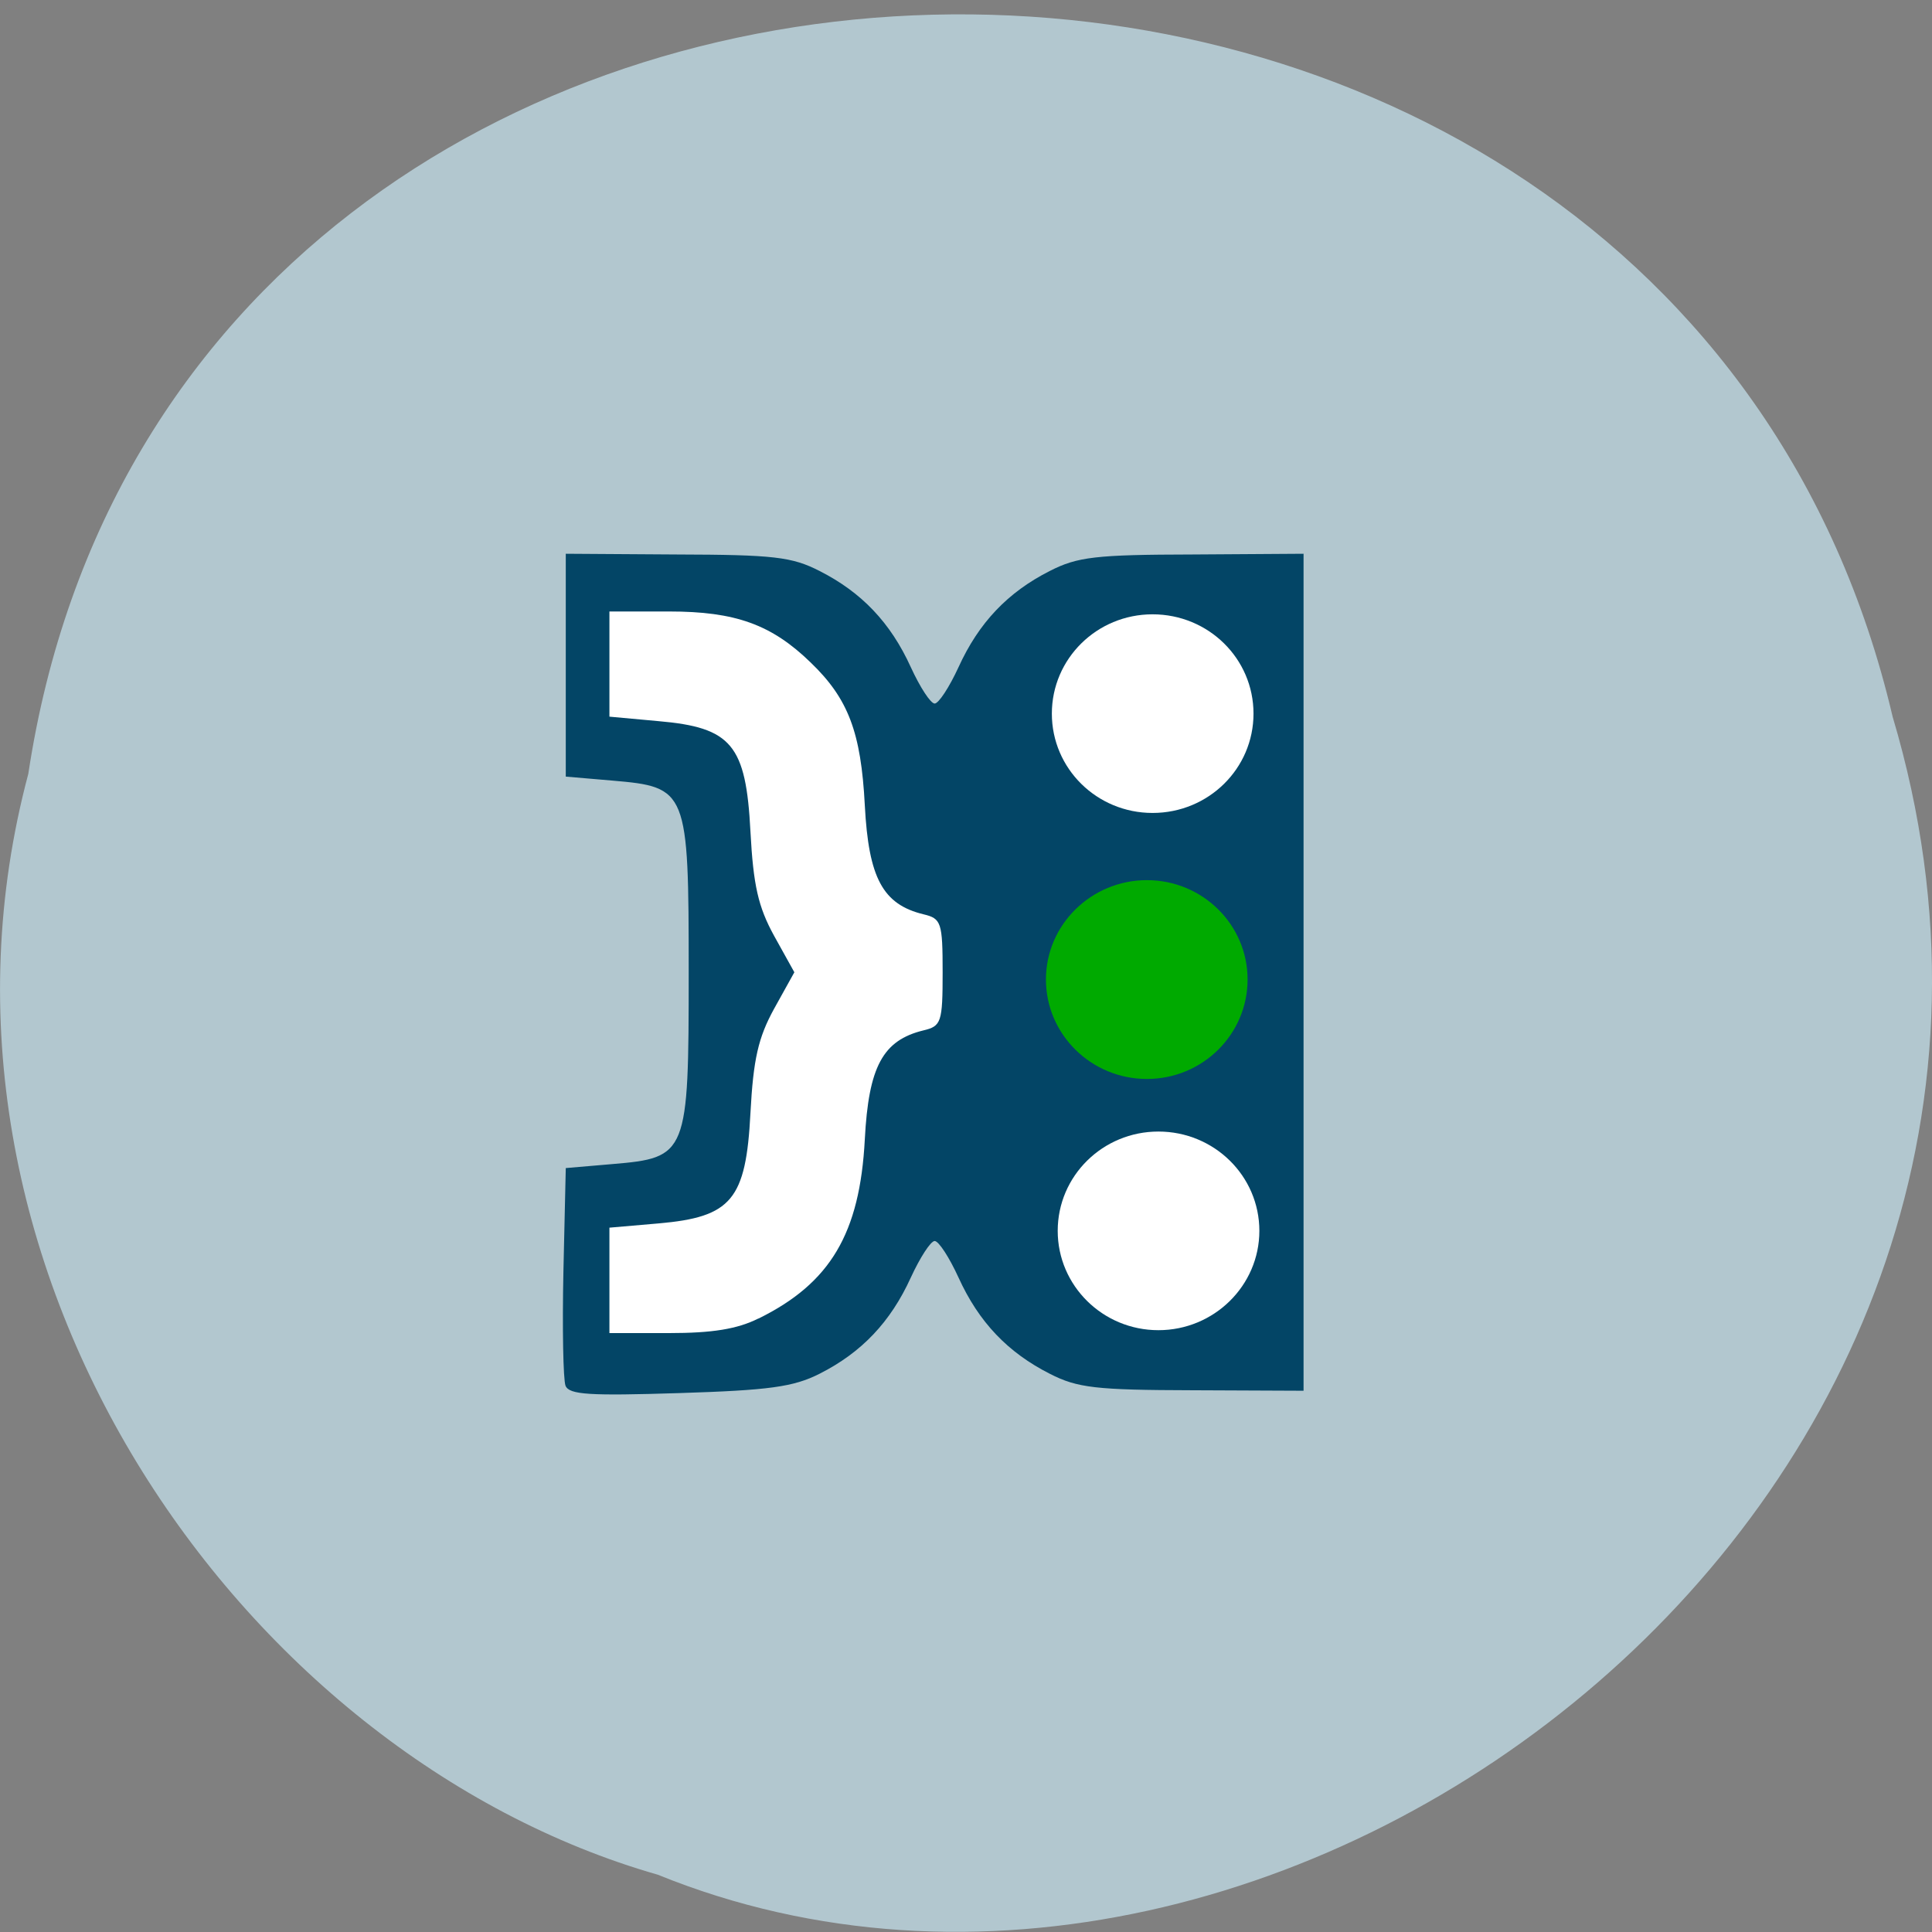 <svg xmlns="http://www.w3.org/2000/svg" viewBox="0 0 32 32"><rect x="0" y="0" width="32" height="32" fill="#808080" stroke="none"/><path d="m 0.469 12.816 c 2.477 -16.359 27.15 -16.852 30.879 -0.945 c 3.836 12.875 -10.06 23.402 -20.453 19.18 c -6.961 -1.992 -12.586 -10.152 -10.426 -18.234" fill="#b2c7cf"/><path d="m 11.461 13.07 l -1.797 -0.805 l -0.043 -2.414 c 1.492 -0.172 2.828 0.184 4.258 0.535 c 2.98 4.82 2.027 7.879 0.293 11.566 c -2.066 1.176 -2.285 0.82 -4.5 0.82 l 0.281 -2.809 l 1.773 -1.02" fill="#fff"/><path d="m 9.367 22.953 c -0.039 -0.102 -0.055 -0.953 -0.035 -1.895 l 0.039 -1.711 l 0.77 -0.066 c 1.246 -0.105 1.266 -0.16 1.266 -3.176 c 0 -3.02 -0.02 -3.07 -1.266 -3.176 l -0.77 -0.066 v -3.691 l 1.84 0.012 c 1.602 0.004 1.906 0.039 2.363 0.273 c 0.695 0.352 1.176 0.855 1.512 1.594 c 0.152 0.332 0.328 0.602 0.395 0.602 c 0.066 0 0.242 -0.27 0.395 -0.602 c 0.336 -0.738 0.816 -1.242 1.512 -1.594 c 0.457 -0.234 0.762 -0.27 2.363 -0.273 l 1.84 -0.012 v 13.863 l -1.84 -0.008 c -1.602 -0.004 -1.906 -0.039 -2.363 -0.273 c -0.695 -0.352 -1.176 -0.855 -1.512 -1.594 c -0.152 -0.332 -0.328 -0.605 -0.395 -0.605 c -0.066 0 -0.242 0.273 -0.395 0.605 c -0.336 0.738 -0.816 1.242 -1.512 1.594 c -0.434 0.219 -0.836 0.273 -2.328 0.32 c -1.484 0.047 -1.816 0.027 -1.879 -0.121 m 3.195 -1.113 c 1.191 -0.586 1.68 -1.41 1.762 -2.969 c 0.063 -1.203 0.297 -1.641 0.973 -1.805 c 0.293 -0.07 0.316 -0.133 0.316 -0.961 c 0 -0.828 -0.023 -0.891 -0.316 -0.961 c -0.676 -0.164 -0.91 -0.602 -0.973 -1.805 c -0.063 -1.211 -0.273 -1.766 -0.898 -2.367 c -0.648 -0.629 -1.246 -0.844 -2.344 -0.844 h -0.988 v 1.742 l 0.809 0.074 c 1.215 0.105 1.453 0.391 1.527 1.832 c 0.047 0.887 0.129 1.246 0.391 1.723 l 0.336 0.605 l -0.336 0.605 c -0.262 0.477 -0.344 0.836 -0.391 1.723 c -0.074 1.441 -0.313 1.727 -1.527 1.832 l -0.809 0.07 v 1.746 h 0.988 c 0.715 0 1.129 -0.066 1.48 -0.242" fill="#034566"/><path d="m 20.664 16.223 c 0 0.91 -0.746 1.648 -1.668 1.648 c -0.922 0 -1.672 -0.738 -1.672 -1.648 c 0 -0.906 0.75 -1.645 1.672 -1.645 c 0.922 0 1.668 0.738 1.668 1.645" fill="#0a0"/><g fill="#fff"><path d="m 20.762 11.82 c 0 0.91 -0.746 1.645 -1.672 1.645 c -0.922 0 -1.668 -0.734 -1.668 -1.645 c 0 -0.91 0.746 -1.645 1.668 -1.645 c 0.926 0 1.672 0.734 1.672 1.645"/><path d="m 20.859 20.387 c 0 0.906 -0.75 1.645 -1.672 1.645 c -0.922 0 -1.668 -0.738 -1.668 -1.645 c 0 -0.91 0.746 -1.645 1.668 -1.645 c 0.922 0 1.672 0.734 1.672 1.645"/></g></svg>